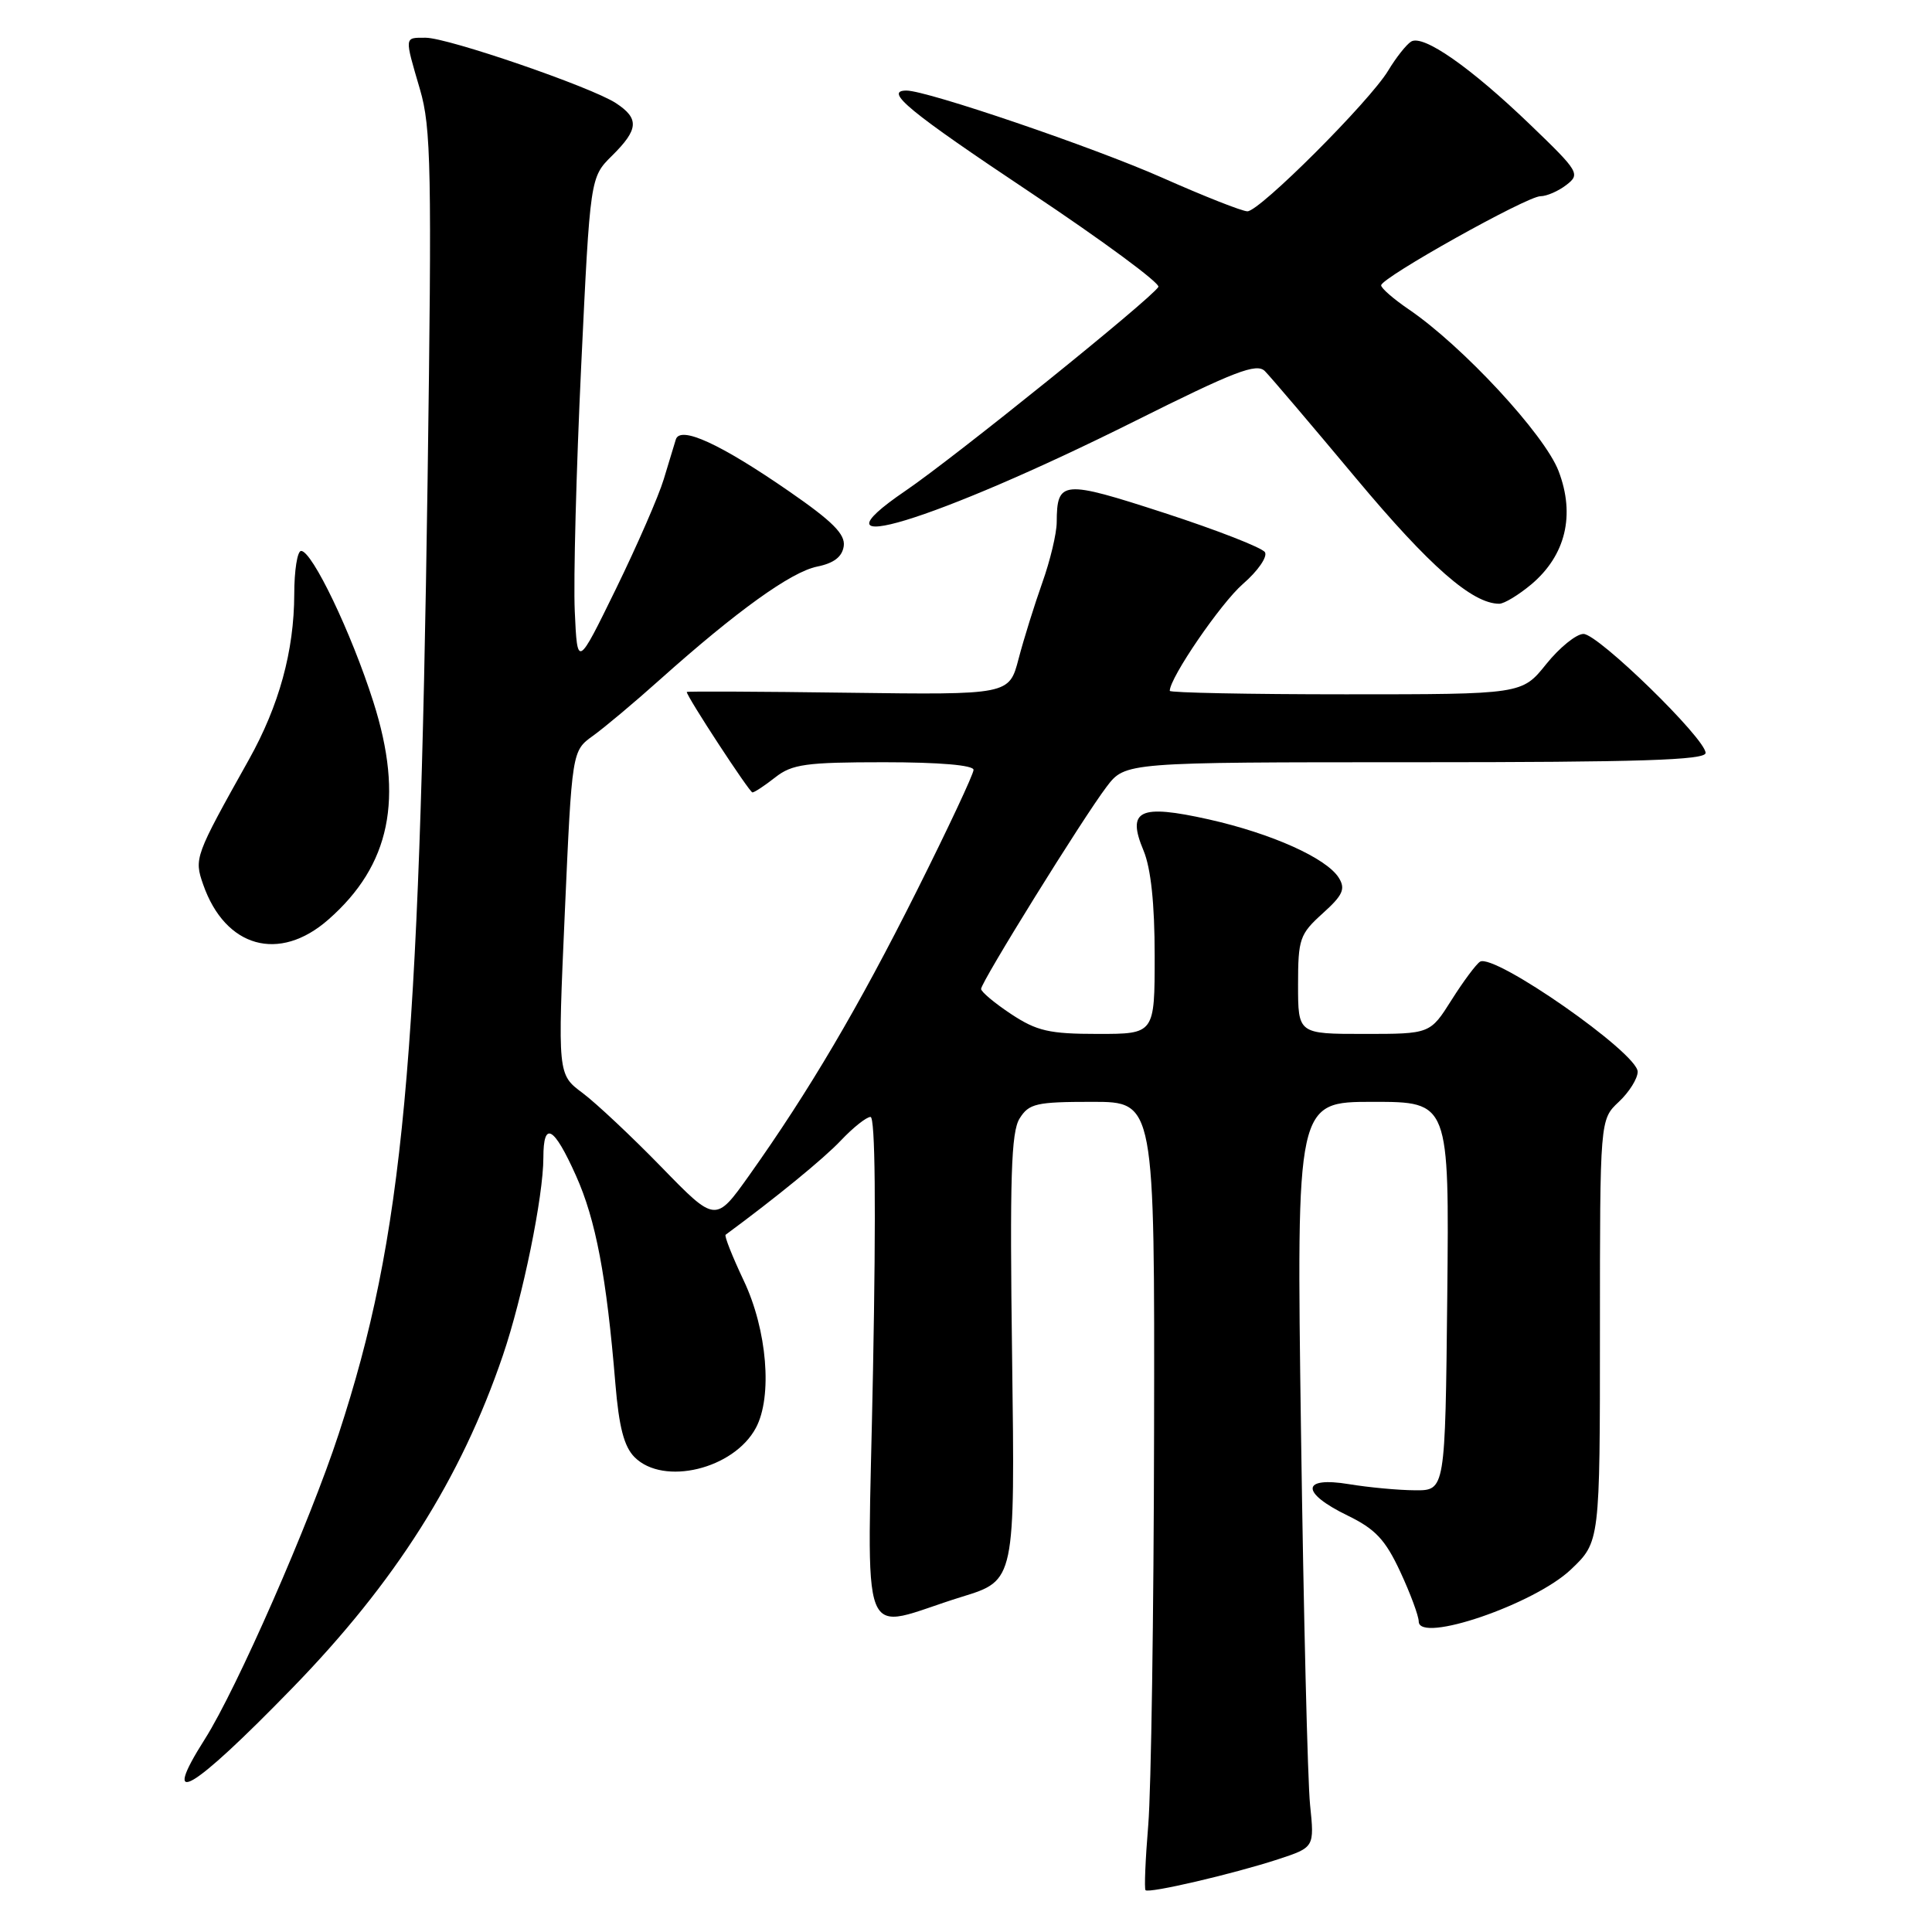 <?xml version="1.0" encoding="UTF-8" standalone="no"?>
<!DOCTYPE svg PUBLIC "-//W3C//DTD SVG 1.1//EN" "http://www.w3.org/Graphics/SVG/1.1/DTD/svg11.dtd" >
<svg xmlns="http://www.w3.org/2000/svg" xmlns:xlink="http://www.w3.org/1999/xlink" version="1.1" viewBox="0 0 256 256">
 <g >
 <path fill="currentColor"
d=" M 169.34 246.37 C 174.17 244.78 174.17 244.78 173.59 239.14 C 173.27 236.04 172.73 213.81 172.39 189.75 C 171.78 146.00 171.78 146.00 181.91 146.00 C 192.03 146.00 192.03 146.00 191.77 171.75 C 191.50 197.50 191.50 197.50 187.50 197.47 C 185.30 197.46 181.36 197.09 178.75 196.66 C 172.41 195.61 172.31 197.78 178.55 200.81 C 182.25 202.61 183.56 204.01 185.54 208.26 C 186.88 211.14 187.98 214.11 187.99 214.86 C 188.01 217.80 203.31 212.57 208.15 207.97 C 212.00 204.31 212.00 204.31 212.00 176.33 C 212.00 148.35 212.00 148.35 214.50 146.00 C 215.88 144.71 217.00 142.91 217.00 142.01 C 217.00 139.53 197.99 126.27 196.11 127.43 C 195.60 127.75 193.90 130.03 192.34 132.50 C 189.50 137.00 189.50 137.00 180.75 137.00 C 172.00 137.00 172.00 137.00 172.00 130.49 C 172.00 124.40 172.22 123.78 175.25 121.04 C 177.93 118.63 178.31 117.80 177.41 116.33 C 175.80 113.72 168.53 110.45 160.15 108.57 C 150.95 106.52 149.27 107.33 151.53 112.72 C 152.50 115.06 153.00 119.75 153.00 126.62 C 153.00 137.00 153.00 137.00 145.48 137.00 C 139.03 137.00 137.39 136.62 133.98 134.37 C 131.79 132.92 130.00 131.42 130.00 131.04 C 130.00 130.12 143.49 108.38 146.63 104.25 C 149.10 101.00 149.10 101.00 187.55 101.00 C 217.25 101.00 226.00 100.72 226.00 99.77 C 226.00 97.88 211.77 84.00 209.82 84.00 C 208.87 84.00 206.65 85.80 204.88 88.00 C 201.67 92.00 201.67 92.00 178.33 92.00 C 165.50 92.00 155.00 91.79 155.00 91.54 C 155.00 89.80 161.76 79.93 164.69 77.38 C 166.67 75.67 167.98 73.77 167.61 73.17 C 167.24 72.57 161.26 70.24 154.32 67.98 C 140.75 63.57 140.05 63.63 140.02 69.21 C 140.01 70.70 139.15 74.30 138.11 77.21 C 137.08 80.12 135.66 84.65 134.97 87.29 C 133.72 92.07 133.72 92.07 112.36 91.79 C 100.61 91.63 91.00 91.59 91.00 91.69 C 91.00 92.30 99.31 105.00 99.70 105.00 C 99.97 105.00 101.33 104.10 102.73 103.00 C 104.95 101.26 106.78 101.00 117.13 101.00 C 124.48 101.00 129.00 101.39 129.00 102.01 C 129.00 102.57 125.60 109.82 121.44 118.12 C 113.74 133.49 107.22 144.55 99.26 155.76 C 94.81 162.01 94.81 162.01 87.66 154.66 C 83.72 150.61 79.01 146.19 77.20 144.83 C 73.89 142.37 73.89 142.37 74.84 120.93 C 75.79 99.50 75.79 99.50 78.57 97.50 C 80.10 96.40 84.12 93.03 87.50 90.00 C 97.62 80.96 104.82 75.78 108.26 75.08 C 110.49 74.63 111.59 73.79 111.80 72.37 C 112.03 70.80 110.34 69.10 104.58 65.12 C 95.44 58.80 90.14 56.37 89.55 58.23 C 89.33 58.93 88.61 61.30 87.95 63.50 C 87.29 65.70 84.45 72.22 81.63 78.00 C 76.50 88.49 76.50 88.49 76.16 81.00 C 75.97 76.87 76.36 62.25 77.01 48.50 C 78.20 23.50 78.20 23.50 81.10 20.63 C 84.62 17.15 84.73 15.71 81.62 13.67 C 78.36 11.53 59.36 5.00 56.40 5.00 C 53.55 5.00 53.57 4.74 55.65 11.85 C 57.13 16.89 57.23 22.45 56.66 63.50 C 55.56 141.17 53.46 163.79 44.88 190.00 C 41.06 201.69 31.37 223.78 27.15 230.43 C 21.13 239.91 25.29 237.50 38.69 223.72 C 52.40 209.64 61.07 195.93 66.63 179.61 C 69.27 171.87 72.00 158.52 72.00 153.39 C 72.00 148.46 73.38 149.22 76.32 155.78 C 78.95 161.64 80.37 169.15 81.54 183.34 C 82.02 189.11 82.69 191.69 84.09 193.09 C 87.92 196.92 97.24 194.66 100.16 189.20 C 102.38 185.05 101.65 176.22 98.55 169.69 C 97.04 166.49 95.95 163.76 96.15 163.61 C 102.79 158.72 109.15 153.53 111.44 151.10 C 113.05 149.40 114.81 148.00 115.35 148.00 C 115.97 148.00 116.09 159.99 115.68 181.51 C 114.96 219.76 113.44 215.90 127.50 211.57 C 134.50 209.41 134.50 209.41 134.11 179.91 C 133.79 156.05 133.98 150.00 135.10 148.21 C 136.34 146.22 137.30 146.00 144.74 146.00 C 153.00 146.00 153.00 146.00 152.92 189.75 C 152.88 213.81 152.53 237.24 152.15 241.81 C 151.77 246.39 151.61 250.28 151.79 250.46 C 152.25 250.91 163.39 248.31 169.34 246.37 Z  M 43.52 121.84 C 51.72 114.64 53.55 105.81 49.47 93.00 C 46.57 83.87 41.36 73.00 39.90 73.00 C 39.40 73.00 38.99 75.59 38.99 78.75 C 38.97 86.26 36.98 93.51 32.96 100.69 C 25.80 113.48 25.71 113.73 26.92 117.20 C 29.84 125.57 37.00 127.58 43.52 121.84 Z  M 202.91 77.43 C 207.46 73.59 208.75 68.25 206.52 62.42 C 204.68 57.59 193.80 45.84 186.65 40.98 C 184.65 39.62 183.01 38.19 183.01 37.81 C 183.00 36.81 202.33 26.00 204.12 26.00 C 204.94 26.00 206.49 25.33 207.56 24.50 C 209.42 23.07 209.22 22.73 202.77 16.53 C 194.85 8.91 188.57 4.53 186.98 5.51 C 186.35 5.90 184.98 7.63 183.94 9.36 C 181.47 13.45 166.91 28.00 165.29 28.00 C 164.60 28.00 159.53 26.00 154.01 23.55 C 144.92 19.52 122.85 12.00 120.11 12.00 C 117.06 12.00 120.46 14.79 136.51 25.49 C 146.14 31.91 153.78 37.55 153.49 38.02 C 152.49 39.64 126.49 60.60 120.00 65.02 C 106.20 74.42 123.77 69.08 150.39 55.79 C 163.58 49.20 166.50 48.07 167.60 49.17 C 168.33 49.90 173.78 56.31 179.71 63.41 C 189.44 75.05 195.09 80.00 198.66 80.00 C 199.31 80.00 201.22 78.84 202.91 77.43 Z "/>
</g>
</svg>